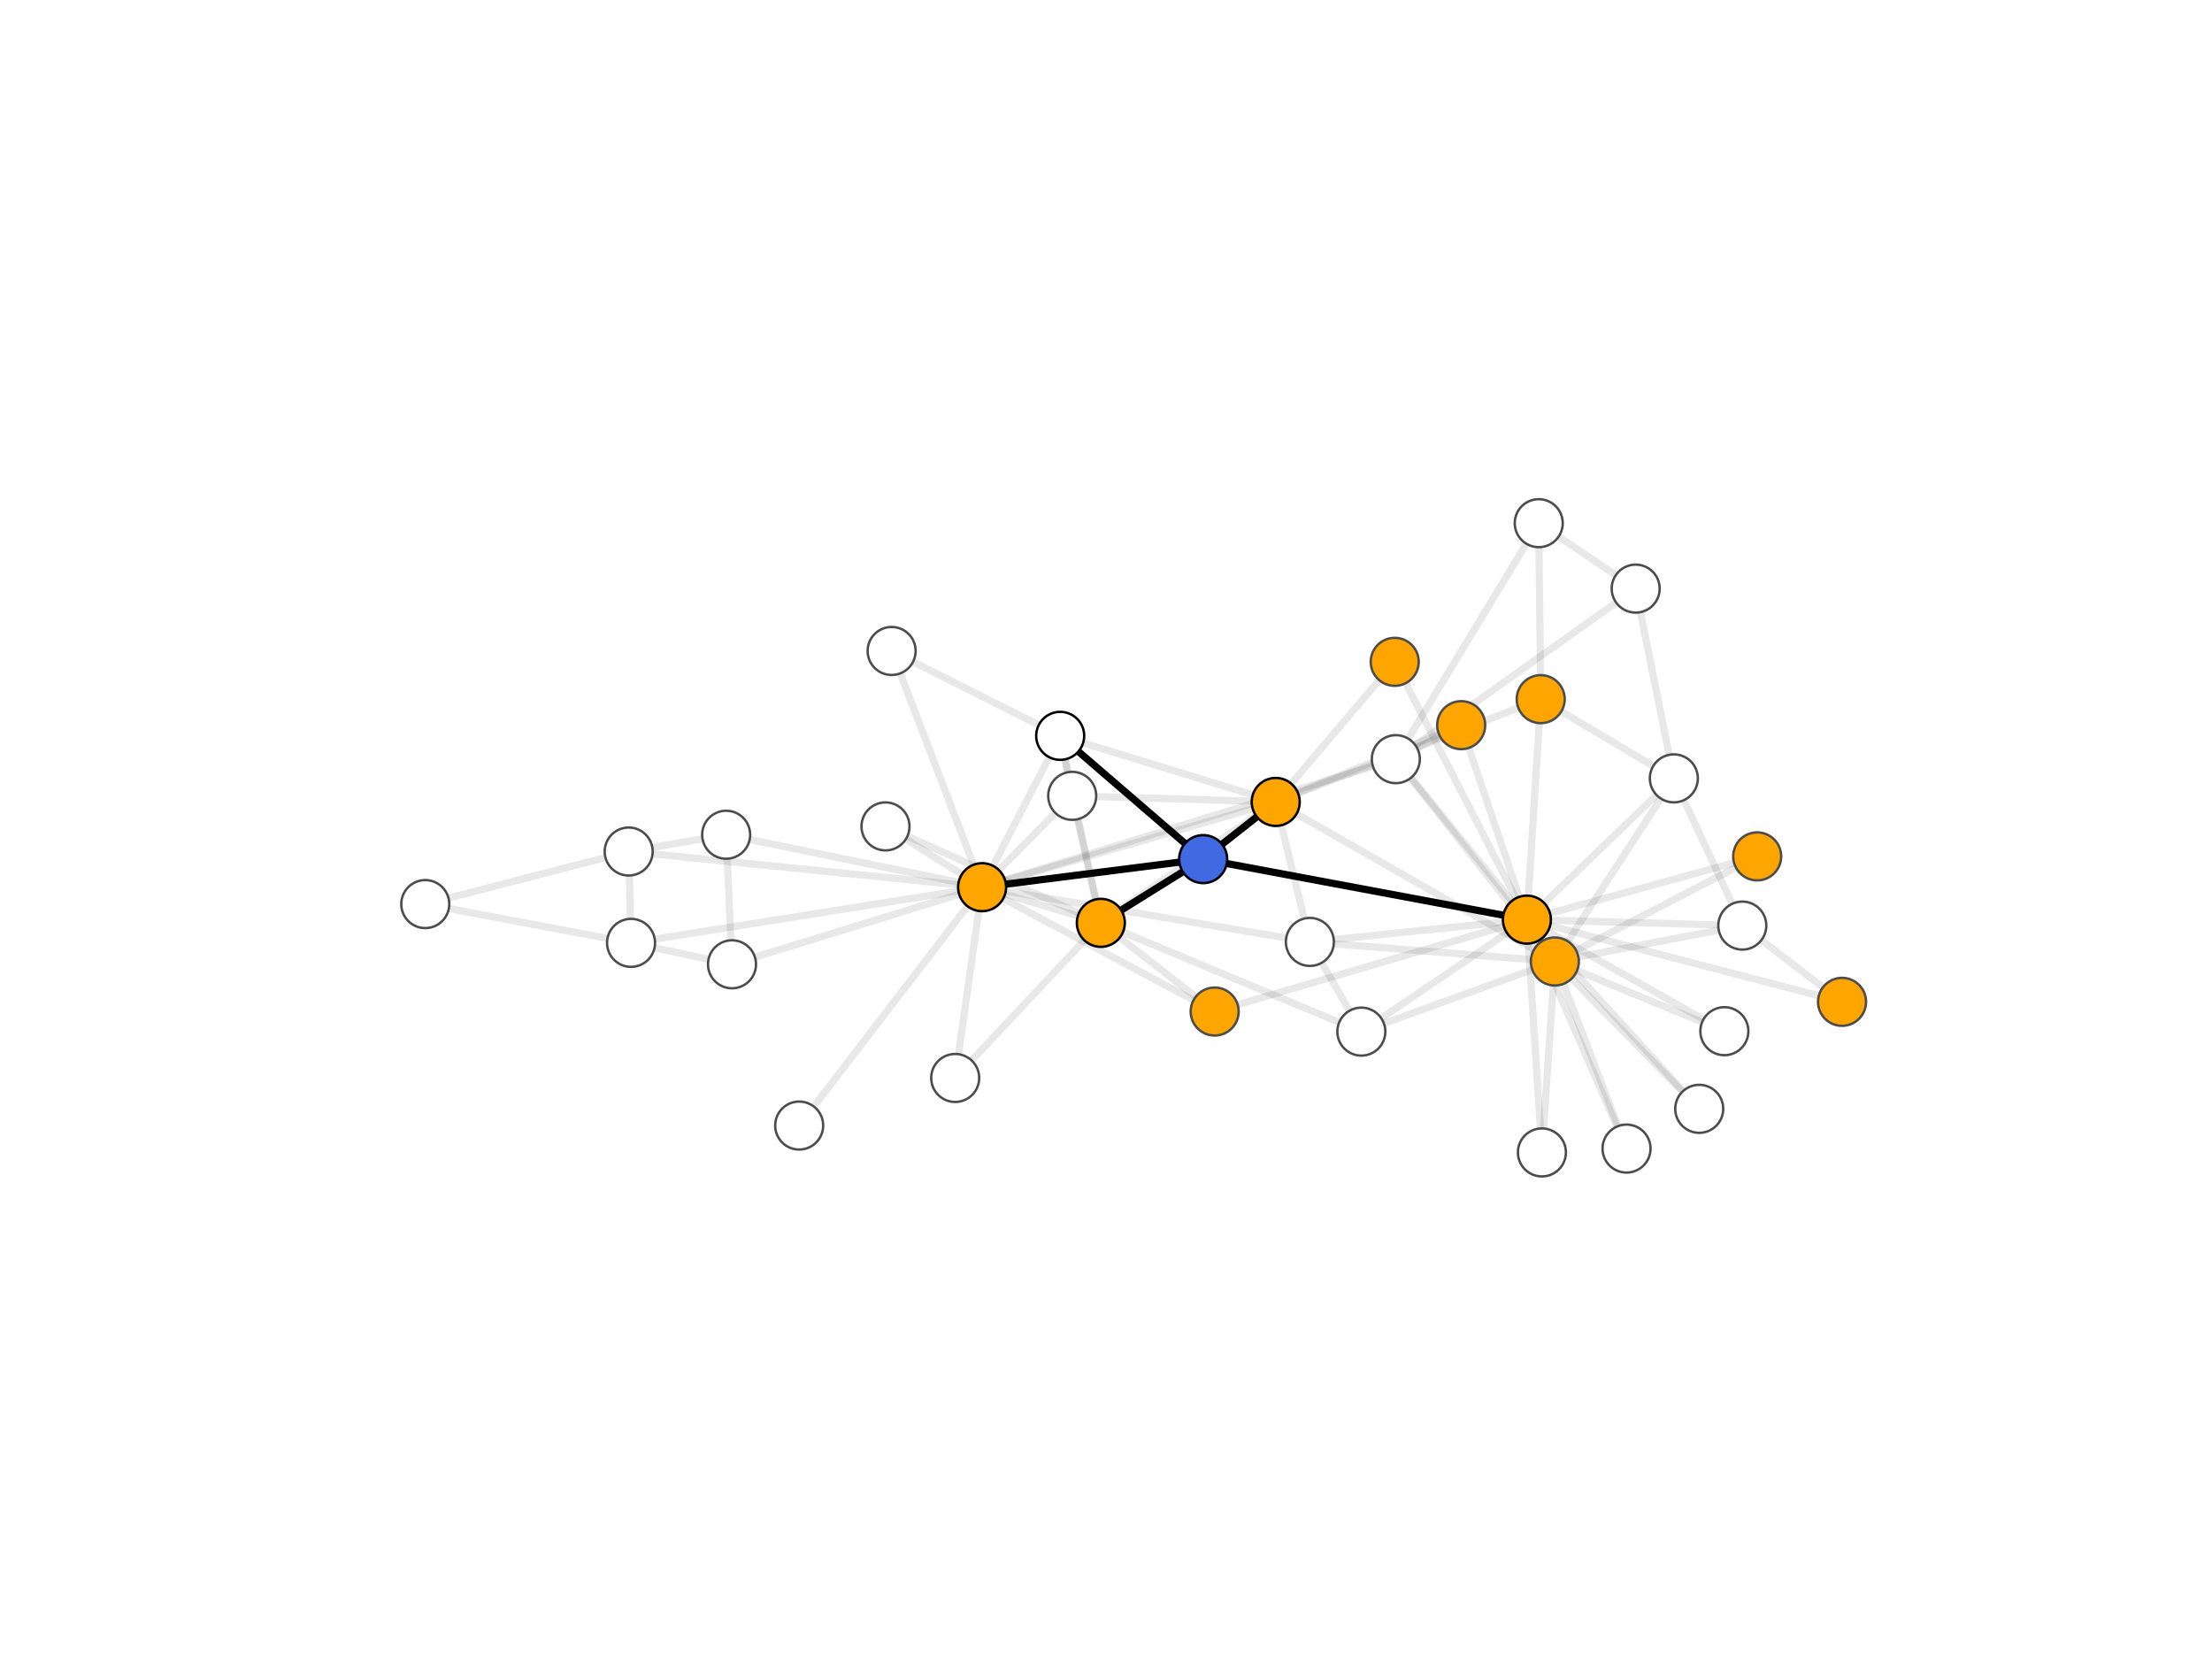 <?xml version="1.0" encoding="utf-8" standalone="no"?>
<!DOCTYPE svg PUBLIC "-//W3C//DTD SVG 1.1//EN"
  "http://www.w3.org/Graphics/SVG/1.1/DTD/svg11.dtd">
<svg xmlns:xlink="http://www.w3.org/1999/xlink" width="460.8pt" height="345.6pt" viewBox="0 0 460.8 345.6" xmlns="http://www.w3.org/2000/svg" version="1.1">
 <defs>
  <style type="text/css">*{stroke-linejoin: round; stroke-linecap: butt}</style>
 </defs>
 <g id="figure_1">
  <g id="patch_1">
   <path d="M 0 345.6 
L 460.8 345.6 
L 460.8 0 
L 0 0 
z
" style="fill: #ffffff"/>
  </g>
  <g id="axes_1">
   <g id="PatchCollection_1"/>
   <g id="LineCollection_1">
    <path d="M 204.588 184.817 
L 229.324 192.247 
" clip-path="url(#p5e5002e9f5)" style="fill: none; stroke: #1a1a1a; stroke-opacity: 0.1; stroke-width: 1.5"/>
    <path d="M 204.588 184.817 
L 265.756 167.057 
" clip-path="url(#p5e5002e9f5)" style="fill: none; stroke: #1a1a1a; stroke-opacity: 0.1; stroke-width: 1.5"/>
    <path d="M 204.588 184.817 
L 220.857 153.289 
" clip-path="url(#p5e5002e9f5)" style="fill: none; stroke: #1a1a1a; stroke-opacity: 0.1; stroke-width: 1.5"/>
    <path d="M 204.588 184.817 
L 152.489 200.88 
" clip-path="url(#p5e5002e9f5)" style="fill: none; stroke: #1a1a1a; stroke-opacity: 0.1; stroke-width: 1.5"/>
    <path d="M 204.588 184.817 
L 130.967 177.386 
" clip-path="url(#p5e5002e9f5)" style="fill: none; stroke: #1a1a1a; stroke-opacity: 0.1; stroke-width: 1.5"/>
    <path d="M 204.588 184.817 
L 131.457 196.417 
" clip-path="url(#p5e5002e9f5)" style="fill: none; stroke: #1a1a1a; stroke-opacity: 0.1; stroke-width: 1.5"/>
    <path d="M 204.588 184.817 
L 223.359 165.788 
" clip-path="url(#p5e5002e9f5)" style="fill: none; stroke: #1a1a1a; stroke-opacity: 0.1; stroke-width: 1.5"/>
    <path d="M 204.588 184.817 
L 272.871 196.218 
" clip-path="url(#p5e5002e9f5)" style="fill: none; stroke: #1a1a1a; stroke-opacity: 0.1; stroke-width: 1.5"/>
    <path d="M 204.588 184.817 
L 151.272 173.892 
" clip-path="url(#p5e5002e9f5)" style="fill: none; stroke: #1a1a1a; stroke-opacity: 0.1; stroke-width: 1.5"/>
    <path d="M 204.588 184.817 
L 166.484 234.472 
" clip-path="url(#p5e5002e9f5)" style="fill: none; stroke: #1a1a1a; stroke-opacity: 0.1; stroke-width: 1.5"/>
    <path d="M 204.588 184.817 
L 185.743 135.609 
" clip-path="url(#p5e5002e9f5)" style="fill: none; stroke: #1a1a1a; stroke-opacity: 0.1; stroke-width: 1.5"/>
    <path d="M 204.588 184.817 
L 250.642 178.97 
" clip-path="url(#p5e5002e9f5)" style="fill: none; stroke: #000000; stroke-width: 1.5"/>
    <path d="M 204.588 184.817 
L 184.464 172.156 
" clip-path="url(#p5e5002e9f5)" style="fill: none; stroke: #1a1a1a; stroke-opacity: 0.1; stroke-width: 1.5"/>
    <path d="M 204.588 184.817 
L 253.038 210.719 
" clip-path="url(#p5e5002e9f5)" style="fill: none; stroke: #1a1a1a; stroke-opacity: 0.1; stroke-width: 1.5"/>
    <path d="M 204.588 184.817 
L 198.983 224.559 
" clip-path="url(#p5e5002e9f5)" style="fill: none; stroke: #1a1a1a; stroke-opacity: 0.1; stroke-width: 1.5"/>
    <path d="M 204.588 184.817 
L 290.779 158.147 
" clip-path="url(#p5e5002e9f5)" style="fill: none; stroke: #1a1a1a; stroke-opacity: 0.1; stroke-width: 1.5"/>
    <path d="M 229.324 192.247 
L 265.756 167.057 
" clip-path="url(#p5e5002e9f5)" style="fill: none; stroke: #1a1a1a; stroke-opacity: 0.1; stroke-width: 1.5"/>
    <path d="M 229.324 192.247 
L 220.857 153.289 
" clip-path="url(#p5e5002e9f5)" style="fill: none; stroke: #1a1a1a; stroke-opacity: 0.1; stroke-width: 1.5"/>
    <path d="M 229.324 192.247 
L 223.359 165.788 
" clip-path="url(#p5e5002e9f5)" style="fill: none; stroke: #1a1a1a; stroke-opacity: 0.1; stroke-width: 1.5"/>
    <path d="M 229.324 192.247 
L 250.642 178.97 
" clip-path="url(#p5e5002e9f5)" style="fill: none; stroke: #000000; stroke-width: 1.5"/>
    <path d="M 229.324 192.247 
L 184.464 172.156 
" clip-path="url(#p5e5002e9f5)" style="fill: none; stroke: #1a1a1a; stroke-opacity: 0.1; stroke-width: 1.5"/>
    <path d="M 229.324 192.247 
L 253.038 210.719 
" clip-path="url(#p5e5002e9f5)" style="fill: none; stroke: #1a1a1a; stroke-opacity: 0.1; stroke-width: 1.5"/>
    <path d="M 229.324 192.247 
L 198.983 224.559 
" clip-path="url(#p5e5002e9f5)" style="fill: none; stroke: #1a1a1a; stroke-opacity: 0.1; stroke-width: 1.5"/>
    <path d="M 229.324 192.247 
L 283.591 214.905 
" clip-path="url(#p5e5002e9f5)" style="fill: none; stroke: #1a1a1a; stroke-opacity: 0.1; stroke-width: 1.5"/>
    <path d="M 265.756 167.057 
L 220.857 153.289 
" clip-path="url(#p5e5002e9f5)" style="fill: none; stroke: #1a1a1a; stroke-opacity: 0.1; stroke-width: 1.5"/>
    <path d="M 265.756 167.057 
L 223.359 165.788 
" clip-path="url(#p5e5002e9f5)" style="fill: none; stroke: #1a1a1a; stroke-opacity: 0.1; stroke-width: 1.5"/>
    <path d="M 272.871 196.218 
L 265.756 167.057 
" clip-path="url(#p5e5002e9f5)" style="fill: none; stroke: #1a1a1a; stroke-opacity: 0.1; stroke-width: 1.5"/>
    <path d="M 290.547 137.872 
L 265.756 167.057 
" clip-path="url(#p5e5002e9f5)" style="fill: none; stroke: #1a1a1a; stroke-opacity: 0.1; stroke-width: 1.5"/>
    <path d="M 265.756 167.057 
L 250.642 178.97 
" clip-path="url(#p5e5002e9f5)" style="fill: none; stroke: #000000; stroke-width: 1.5"/>
    <path d="M 265.756 167.057 
L 320.959 145.644 
" clip-path="url(#p5e5002e9f5)" style="fill: none; stroke: #1a1a1a; stroke-opacity: 0.1; stroke-width: 1.5"/>
    <path d="M 265.756 167.057 
L 304.392 151.064 
" clip-path="url(#p5e5002e9f5)" style="fill: none; stroke: #1a1a1a; stroke-opacity: 0.1; stroke-width: 1.5"/>
    <path d="M 323.903 200.294 
L 265.756 167.057 
" clip-path="url(#p5e5002e9f5)" style="fill: none; stroke: #1a1a1a; stroke-opacity: 0.1; stroke-width: 1.5"/>
    <path d="M 220.857 153.289 
L 223.359 165.788 
" clip-path="url(#p5e5002e9f5)" style="fill: none; stroke: #1a1a1a; stroke-opacity: 0.1; stroke-width: 1.5"/>
    <path d="M 220.857 153.289 
L 185.743 135.609 
" clip-path="url(#p5e5002e9f5)" style="fill: none; stroke: #1a1a1a; stroke-opacity: 0.1; stroke-width: 1.5"/>
    <path d="M 220.857 153.289 
L 250.642 178.97 
" clip-path="url(#p5e5002e9f5)" style="fill: none; stroke: #000000; stroke-width: 1.5"/>
    <path d="M 152.489 200.88 
L 131.457 196.417 
" clip-path="url(#p5e5002e9f5)" style="fill: none; stroke: #1a1a1a; stroke-opacity: 0.1; stroke-width: 1.5"/>
    <path d="M 151.272 173.892 
L 152.489 200.88 
" clip-path="url(#p5e5002e9f5)" style="fill: none; stroke: #1a1a1a; stroke-opacity: 0.1; stroke-width: 1.5"/>
    <path d="M 130.967 177.386 
L 131.457 196.417 
" clip-path="url(#p5e5002e9f5)" style="fill: none; stroke: #1a1a1a; stroke-opacity: 0.1; stroke-width: 1.5"/>
    <path d="M 151.272 173.892 
L 130.967 177.386 
" clip-path="url(#p5e5002e9f5)" style="fill: none; stroke: #1a1a1a; stroke-opacity: 0.1; stroke-width: 1.5"/>
    <path d="M 88.59 188.338 
L 130.967 177.386 
" clip-path="url(#p5e5002e9f5)" style="fill: none; stroke: #1a1a1a; stroke-opacity: 0.1; stroke-width: 1.5"/>
    <path d="M 88.59 188.338 
L 131.457 196.417 
" clip-path="url(#p5e5002e9f5)" style="fill: none; stroke: #1a1a1a; stroke-opacity: 0.1; stroke-width: 1.5"/>
    <path d="M 272.871 196.218 
L 283.591 214.905 
" clip-path="url(#p5e5002e9f5)" style="fill: none; stroke: #1a1a1a; stroke-opacity: 0.1; stroke-width: 1.5"/>
    <path d="M 272.871 196.218 
L 323.903 200.294 
" clip-path="url(#p5e5002e9f5)" style="fill: none; stroke: #1a1a1a; stroke-opacity: 0.1; stroke-width: 1.5"/>
    <path d="M 272.871 196.218 
L 318.08 191.574 
" clip-path="url(#p5e5002e9f5)" style="fill: none; stroke: #1a1a1a; stroke-opacity: 0.1; stroke-width: 1.5"/>
    <path d="M 290.547 137.872 
L 318.08 191.574 
" clip-path="url(#p5e5002e9f5)" style="fill: none; stroke: #1a1a1a; stroke-opacity: 0.1; stroke-width: 1.5"/>
    <path d="M 318.08 191.574 
L 250.642 178.97 
" clip-path="url(#p5e5002e9f5)" style="fill: none; stroke: #000000; stroke-width: 1.5"/>
    <path d="M 323.903 200.294 
L 359.216 214.816 
" clip-path="url(#p5e5002e9f5)" style="fill: none; stroke: #1a1a1a; stroke-opacity: 0.1; stroke-width: 1.5"/>
    <path d="M 318.08 191.574 
L 359.216 214.816 
" clip-path="url(#p5e5002e9f5)" style="fill: none; stroke: #1a1a1a; stroke-opacity: 0.1; stroke-width: 1.5"/>
    <path d="M 323.903 200.294 
L 353.979 230.991 
" clip-path="url(#p5e5002e9f5)" style="fill: none; stroke: #1a1a1a; stroke-opacity: 0.1; stroke-width: 1.5"/>
    <path d="M 318.08 191.574 
L 353.979 230.991 
" clip-path="url(#p5e5002e9f5)" style="fill: none; stroke: #1a1a1a; stroke-opacity: 0.1; stroke-width: 1.5"/>
    <path d="M 323.903 200.294 
L 338.837 239.27 
" clip-path="url(#p5e5002e9f5)" style="fill: none; stroke: #1a1a1a; stroke-opacity: 0.1; stroke-width: 1.5"/>
    <path d="M 318.08 191.574 
L 338.837 239.27 
" clip-path="url(#p5e5002e9f5)" style="fill: none; stroke: #1a1a1a; stroke-opacity: 0.1; stroke-width: 1.5"/>
    <path d="M 318.08 191.574 
L 253.038 210.719 
" clip-path="url(#p5e5002e9f5)" style="fill: none; stroke: #1a1a1a; stroke-opacity: 0.1; stroke-width: 1.5"/>
    <path d="M 323.903 200.294 
L 321.209 240.07 
" clip-path="url(#p5e5002e9f5)" style="fill: none; stroke: #1a1a1a; stroke-opacity: 0.1; stroke-width: 1.5"/>
    <path d="M 318.08 191.574 
L 321.209 240.07 
" clip-path="url(#p5e5002e9f5)" style="fill: none; stroke: #1a1a1a; stroke-opacity: 0.1; stroke-width: 1.5"/>
    <path d="M 323.903 200.294 
L 366.052 178.401 
" clip-path="url(#p5e5002e9f5)" style="fill: none; stroke: #1a1a1a; stroke-opacity: 0.1; stroke-width: 1.5"/>
    <path d="M 318.08 191.574 
L 366.052 178.401 
" clip-path="url(#p5e5002e9f5)" style="fill: none; stroke: #1a1a1a; stroke-opacity: 0.1; stroke-width: 1.5"/>
    <path d="M 340.742 122.62 
L 348.692 162.147 
" clip-path="url(#p5e5002e9f5)" style="fill: none; stroke: #1a1a1a; stroke-opacity: 0.1; stroke-width: 1.5"/>
    <path d="M 320.959 145.644 
L 348.692 162.147 
" clip-path="url(#p5e5002e9f5)" style="fill: none; stroke: #1a1a1a; stroke-opacity: 0.1; stroke-width: 1.5"/>
    <path d="M 362.953 192.817 
L 348.692 162.147 
" clip-path="url(#p5e5002e9f5)" style="fill: none; stroke: #1a1a1a; stroke-opacity: 0.1; stroke-width: 1.5"/>
    <path d="M 323.903 200.294 
L 348.692 162.147 
" clip-path="url(#p5e5002e9f5)" style="fill: none; stroke: #1a1a1a; stroke-opacity: 0.1; stroke-width: 1.5"/>
    <path d="M 318.08 191.574 
L 348.692 162.147 
" clip-path="url(#p5e5002e9f5)" style="fill: none; stroke: #1a1a1a; stroke-opacity: 0.1; stroke-width: 1.5"/>
    <path d="M 320.548 108.986 
L 340.742 122.62 
" clip-path="url(#p5e5002e9f5)" style="fill: none; stroke: #1a1a1a; stroke-opacity: 0.1; stroke-width: 1.5"/>
    <path d="M 320.548 108.986 
L 320.959 145.644 
" clip-path="url(#p5e5002e9f5)" style="fill: none; stroke: #1a1a1a; stroke-opacity: 0.1; stroke-width: 1.5"/>
    <path d="M 320.548 108.986 
L 290.779 158.147 
" clip-path="url(#p5e5002e9f5)" style="fill: none; stroke: #1a1a1a; stroke-opacity: 0.1; stroke-width: 1.5"/>
    <path d="M 340.742 122.62 
L 290.779 158.147 
" clip-path="url(#p5e5002e9f5)" style="fill: none; stroke: #1a1a1a; stroke-opacity: 0.1; stroke-width: 1.5"/>
    <path d="M 383.73 208.702 
L 362.953 192.817 
" clip-path="url(#p5e5002e9f5)" style="fill: none; stroke: #1a1a1a; stroke-opacity: 0.1; stroke-width: 1.5"/>
    <path d="M 318.08 191.574 
L 383.73 208.702 
" clip-path="url(#p5e5002e9f5)" style="fill: none; stroke: #1a1a1a; stroke-opacity: 0.1; stroke-width: 1.5"/>
    <path d="M 318.08 191.574 
L 320.959 145.644 
" clip-path="url(#p5e5002e9f5)" style="fill: none; stroke: #1a1a1a; stroke-opacity: 0.1; stroke-width: 1.5"/>
    <path d="M 304.392 151.064 
L 290.779 158.147 
" clip-path="url(#p5e5002e9f5)" style="fill: none; stroke: #1a1a1a; stroke-opacity: 0.1; stroke-width: 1.5"/>
    <path d="M 318.08 191.574 
L 304.392 151.064 
" clip-path="url(#p5e5002e9f5)" style="fill: none; stroke: #1a1a1a; stroke-opacity: 0.1; stroke-width: 1.5"/>
    <path d="M 323.903 200.294 
L 362.953 192.817 
" clip-path="url(#p5e5002e9f5)" style="fill: none; stroke: #1a1a1a; stroke-opacity: 0.1; stroke-width: 1.5"/>
    <path d="M 318.08 191.574 
L 362.953 192.817 
" clip-path="url(#p5e5002e9f5)" style="fill: none; stroke: #1a1a1a; stroke-opacity: 0.1; stroke-width: 1.5"/>
    <path d="M 323.903 200.294 
L 283.591 214.905 
" clip-path="url(#p5e5002e9f5)" style="fill: none; stroke: #1a1a1a; stroke-opacity: 0.1; stroke-width: 1.5"/>
    <path d="M 318.08 191.574 
L 283.591 214.905 
" clip-path="url(#p5e5002e9f5)" style="fill: none; stroke: #1a1a1a; stroke-opacity: 0.1; stroke-width: 1.5"/>
    <path d="M 323.903 200.294 
L 290.779 158.147 
" clip-path="url(#p5e5002e9f5)" style="fill: none; stroke: #1a1a1a; stroke-opacity: 0.1; stroke-width: 1.5"/>
    <path d="M 318.08 191.574 
L 290.779 158.147 
" clip-path="url(#p5e5002e9f5)" style="fill: none; stroke: #1a1a1a; stroke-opacity: 0.1; stroke-width: 1.5"/>
    <path d="M 323.903 200.294 
L 318.08 191.574 
" clip-path="url(#p5e5002e9f5)" style="fill: none; stroke: #1a1a1a; stroke-opacity: 0.1; stroke-width: 1.5"/>
   </g>
   <g id="PathCollection_1">
    <defs>
     <path id="C0_0_46df169a63" d="M 0 5 
C 1.326 5 2.598 4.473 3.536 3.536 
C 4.473 2.598 5 1.326 5 -0 
C 5 -1.326 4.473 -2.598 3.536 -3.536 
C 2.598 -4.473 1.326 -5 0 -5 
C -1.326 -5 -2.598 -4.473 -3.536 -3.536 
C -4.473 -2.598 -5 -1.326 -5 0 
C -5 1.326 -4.473 2.598 -3.536 3.536 
C -2.598 4.473 -1.326 5 0 5 
z
"/>
    </defs>
    <g clip-path="url(#p5e5002e9f5)">
     <use xlink:href="#C0_0_46df169a63" x="204.588" y="184.817" style="fill: #ffa500; stroke: #000000; stroke-width: 0.5"/>
    </g>
    <g clip-path="url(#p5e5002e9f5)">
     <use xlink:href="#C0_0_46df169a63" x="229.324" y="192.247" style="fill: #ffa500; stroke: #000000; stroke-width: 0.5"/>
    </g>
    <g clip-path="url(#p5e5002e9f5)">
     <use xlink:href="#C0_0_46df169a63" x="265.756" y="167.057" style="fill: #ffa500; stroke: #000000; stroke-width: 0.5"/>
    </g>
    <g clip-path="url(#p5e5002e9f5)">
     <use xlink:href="#C0_0_46df169a63" x="220.857" y="153.289" style="fill: #ffffff; stroke: #000000; stroke-width: 0.5"/>
    </g>
    <g clip-path="url(#p5e5002e9f5)">
     <use xlink:href="#C0_0_46df169a63" x="152.489" y="200.88" style="fill: #ffffff; stroke: #4c4c4c; stroke-width: 0.5"/>
    </g>
    <g clip-path="url(#p5e5002e9f5)">
     <use xlink:href="#C0_0_46df169a63" x="130.967" y="177.386" style="fill: #ffffff; stroke: #4c4c4c; stroke-width: 0.5"/>
    </g>
    <g clip-path="url(#p5e5002e9f5)">
     <use xlink:href="#C0_0_46df169a63" x="131.457" y="196.417" style="fill: #ffffff; stroke: #4c4c4c; stroke-width: 0.5"/>
    </g>
    <g clip-path="url(#p5e5002e9f5)">
     <use xlink:href="#C0_0_46df169a63" x="223.359" y="165.788" style="fill: #ffffff; stroke: #4c4c4c; stroke-width: 0.5"/>
    </g>
    <g clip-path="url(#p5e5002e9f5)">
     <use xlink:href="#C0_0_46df169a63" x="272.871" y="196.218" style="fill: #ffffff; stroke: #4c4c4c; stroke-width: 0.5"/>
    </g>
    <g clip-path="url(#p5e5002e9f5)">
     <use xlink:href="#C0_0_46df169a63" x="151.272" y="173.892" style="fill: #ffffff; stroke: #4c4c4c; stroke-width: 0.5"/>
    </g>
    <g clip-path="url(#p5e5002e9f5)">
     <use xlink:href="#C0_0_46df169a63" x="166.484" y="234.472" style="fill: #ffffff; stroke: #4c4c4c; stroke-width: 0.5"/>
    </g>
    <g clip-path="url(#p5e5002e9f5)">
     <use xlink:href="#C0_0_46df169a63" x="185.743" y="135.609" style="fill: #ffffff; stroke: #4c4c4c; stroke-width: 0.5"/>
    </g>
    <g clip-path="url(#p5e5002e9f5)">
     <use xlink:href="#C0_0_46df169a63" x="250.642" y="178.97" style="fill: #4169e1; stroke: #000000; stroke-width: 0.5"/>
    </g>
    <g clip-path="url(#p5e5002e9f5)">
     <use xlink:href="#C0_0_46df169a63" x="184.464" y="172.156" style="fill: #ffffff; stroke: #4c4c4c; stroke-width: 0.5"/>
    </g>
    <g clip-path="url(#p5e5002e9f5)">
     <use xlink:href="#C0_0_46df169a63" x="253.038" y="210.719" style="fill: #ffa500; stroke: #4c4c4c; stroke-width: 0.5"/>
    </g>
    <g clip-path="url(#p5e5002e9f5)">
     <use xlink:href="#C0_0_46df169a63" x="198.983" y="224.559" style="fill: #ffffff; stroke: #4c4c4c; stroke-width: 0.5"/>
    </g>
    <g clip-path="url(#p5e5002e9f5)">
     <use xlink:href="#C0_0_46df169a63" x="290.779" y="158.147" style="fill: #ffffff; stroke: #4c4c4c; stroke-width: 0.5"/>
    </g>
    <g clip-path="url(#p5e5002e9f5)">
     <use xlink:href="#C0_0_46df169a63" x="283.591" y="214.905" style="fill: #ffffff; stroke: #4c4c4c; stroke-width: 0.5"/>
    </g>
    <g clip-path="url(#p5e5002e9f5)">
     <use xlink:href="#C0_0_46df169a63" x="290.547" y="137.872" style="fill: #ffa500; stroke: #4c4c4c; stroke-width: 0.5"/>
    </g>
    <g clip-path="url(#p5e5002e9f5)">
     <use xlink:href="#C0_0_46df169a63" x="320.959" y="145.644" style="fill: #ffa500; stroke: #4c4c4c; stroke-width: 0.5"/>
    </g>
    <g clip-path="url(#p5e5002e9f5)">
     <use xlink:href="#C0_0_46df169a63" x="304.392" y="151.064" style="fill: #ffa500; stroke: #4c4c4c; stroke-width: 0.5"/>
    </g>
    <g clip-path="url(#p5e5002e9f5)">
     <use xlink:href="#C0_0_46df169a63" x="323.903" y="200.294" style="fill: #ffa500; stroke: #4c4c4c; stroke-width: 0.5"/>
    </g>
    <g clip-path="url(#p5e5002e9f5)">
     <use xlink:href="#C0_0_46df169a63" x="88.59" y="188.338" style="fill: #ffffff; stroke: #4c4c4c; stroke-width: 0.5"/>
    </g>
    <g clip-path="url(#p5e5002e9f5)">
     <use xlink:href="#C0_0_46df169a63" x="318.08" y="191.574" style="fill: #ffa500; stroke: #000000; stroke-width: 0.5"/>
    </g>
    <g clip-path="url(#p5e5002e9f5)">
     <use xlink:href="#C0_0_46df169a63" x="359.216" y="214.816" style="fill: #ffffff; stroke: #4c4c4c; stroke-width: 0.5"/>
    </g>
    <g clip-path="url(#p5e5002e9f5)">
     <use xlink:href="#C0_0_46df169a63" x="353.979" y="230.991" style="fill: #ffffff; stroke: #4c4c4c; stroke-width: 0.5"/>
    </g>
    <g clip-path="url(#p5e5002e9f5)">
     <use xlink:href="#C0_0_46df169a63" x="338.837" y="239.27" style="fill: #ffffff; stroke: #4c4c4c; stroke-width: 0.5"/>
    </g>
    <g clip-path="url(#p5e5002e9f5)">
     <use xlink:href="#C0_0_46df169a63" x="321.209" y="240.07" style="fill: #ffffff; stroke: #4c4c4c; stroke-width: 0.5"/>
    </g>
    <g clip-path="url(#p5e5002e9f5)">
     <use xlink:href="#C0_0_46df169a63" x="366.052" y="178.401" style="fill: #ffa500; stroke: #4c4c4c; stroke-width: 0.5"/>
    </g>
    <g clip-path="url(#p5e5002e9f5)">
     <use xlink:href="#C0_0_46df169a63" x="348.692" y="162.147" style="fill: #ffffff; stroke: #4c4c4c; stroke-width: 0.5"/>
    </g>
    <g clip-path="url(#p5e5002e9f5)">
     <use xlink:href="#C0_0_46df169a63" x="340.742" y="122.62" style="fill: #ffffff; stroke: #4c4c4c; stroke-width: 0.5"/>
    </g>
    <g clip-path="url(#p5e5002e9f5)">
     <use xlink:href="#C0_0_46df169a63" x="362.953" y="192.817" style="fill: #ffffff; stroke: #4c4c4c; stroke-width: 0.5"/>
    </g>
    <g clip-path="url(#p5e5002e9f5)">
     <use xlink:href="#C0_0_46df169a63" x="320.548" y="108.986" style="fill: #ffffff; stroke: #4c4c4c; stroke-width: 0.5"/>
    </g>
    <g clip-path="url(#p5e5002e9f5)">
     <use xlink:href="#C0_0_46df169a63" x="383.73" y="208.702" style="fill: #ffa500; stroke: #4c4c4c; stroke-width: 0.5"/>
    </g>
   </g>
  </g>
 </g>
 <defs>
  <clipPath id="p5e5002e9f5">
   <rect x="57.6" y="41.472" width="357.12" height="266.112"/>
  </clipPath>
 </defs>
</svg>
